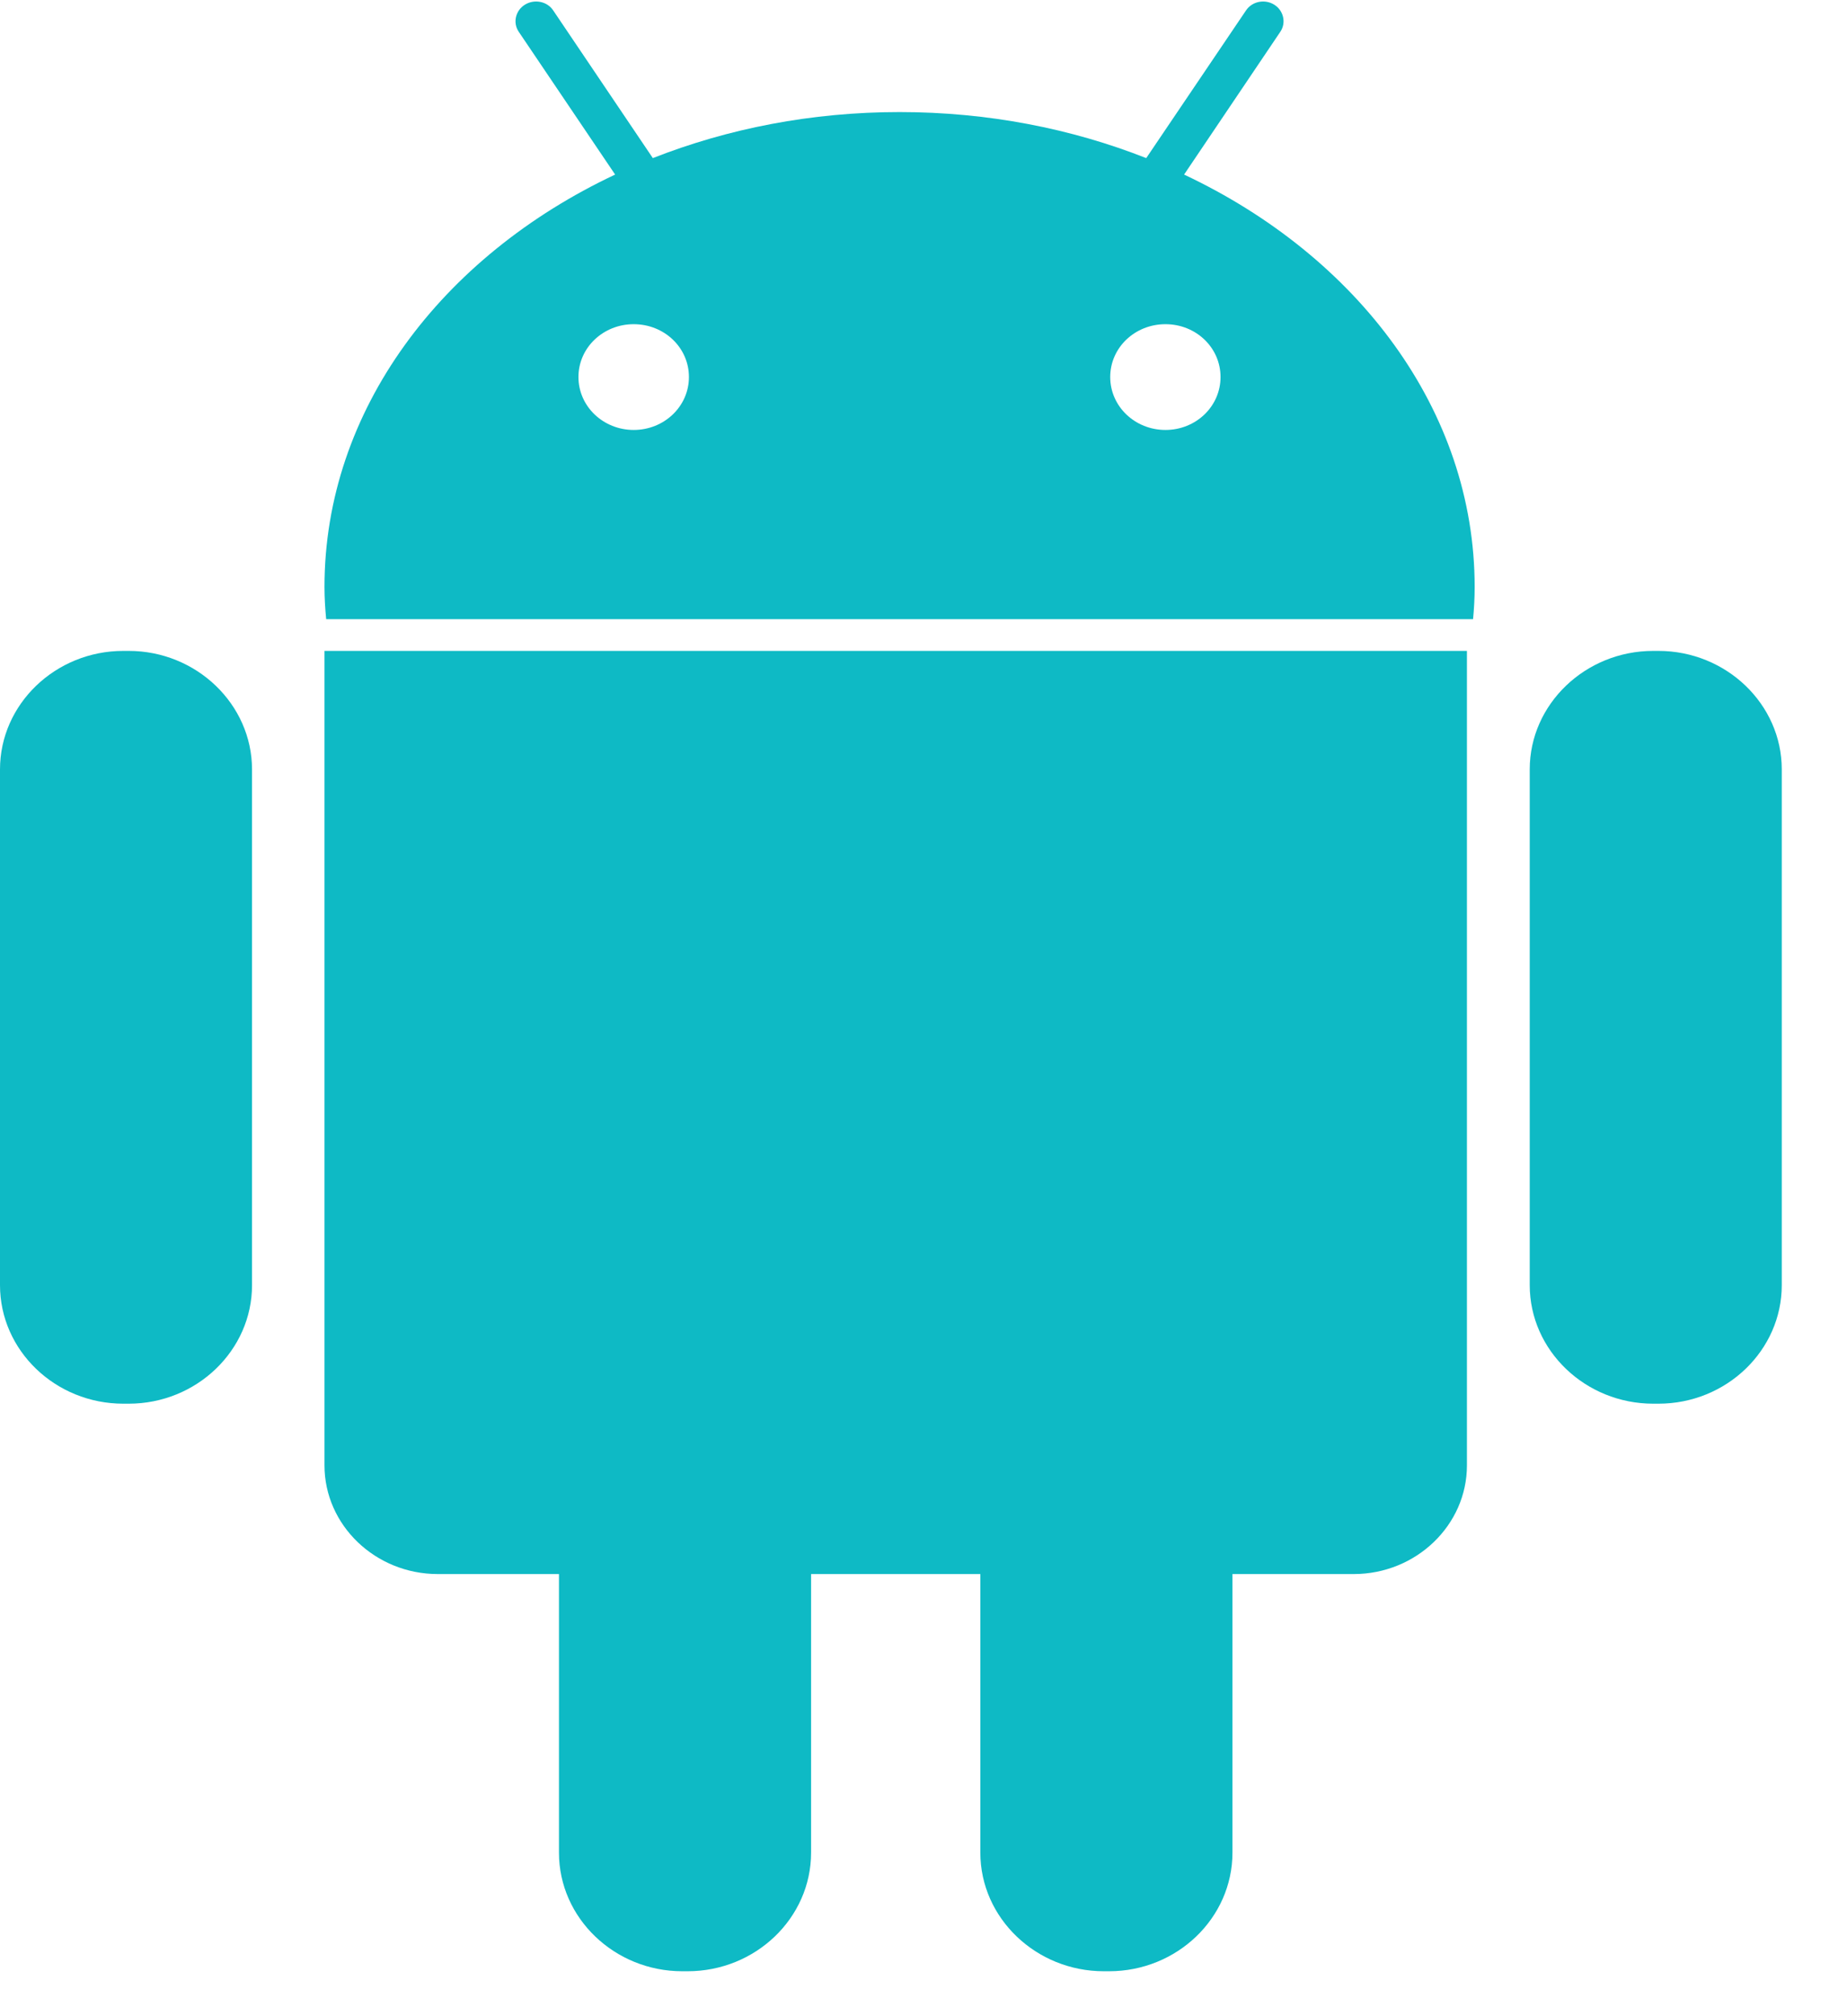 <?xml version="1.0" encoding="UTF-8"?>
<svg width="22px" height="24px" viewBox="0 0 22 24" version="1.1" xmlns="http://www.w3.org/2000/svg" xmlns:xlink="http://www.w3.org/1999/xlink">
    <!-- Generator: sketchtool 45.1 (43504) - http://www.bohemiancoding.com/sketch -->
    <title>5852AE71-9B70-4649-A19C-EC69627A8545</title>
    <desc>Created with sketchtool.</desc>
    <defs></defs>
    <g id="Icons" stroke="none" stroke-width="1" fill="none" fill-rule="evenodd">
        <g transform="translate(-439, -553)" id="Android-Green" fill-rule="nonzero" fill="#0EBAC5">
            <g transform="translate(439, 553.018)">
                <path d="M1.532,7.73 L1.469,7.73 C0.66,7.73 0,8.365 0,9.14 L0,15.28 C0,16.058 0.66,16.691 1.469,16.691 L1.533,16.691 C2.342,16.691 3.002,16.056 3.002,15.28 L3.002,9.14 C3.001,8.365 2.34,7.73 1.532,7.73 Z" id="Shape"></path>
                <path d="M3.865,17.425 C3.865,18.138 4.472,18.719 5.215,18.719 L6.658,18.719 L6.658,22.035 C6.658,22.814 7.32,23.447 8.127,23.447 L8.19,23.447 C9,23.447 9.661,22.813 9.661,22.035 L9.661,18.719 L11.677,18.719 L11.677,22.035 C11.677,22.814 12.341,23.447 13.148,23.447 L13.21,23.447 C14.02,23.447 14.68,22.813 14.68,22.035 L14.68,18.719 L16.124,18.719 C16.866,18.719 17.473,18.138 17.473,17.425 L17.473,7.73 L3.865,7.73 L3.865,17.425 Z" id="Shape"></path>
                <path d="M14.104,2.06 L15.249,0.362 C15.323,0.255 15.29,0.108 15.178,0.038 C15.066,-0.032 14.914,-0.003 14.841,0.107 L13.653,1.864 C12.762,1.513 11.767,1.316 10.715,1.316 C9.663,1.316 8.67,1.513 7.776,1.864 L6.59,0.107 C6.518,-0.003 6.364,-0.032 6.252,0.038 C6.139,0.108 6.106,0.255 6.18,0.362 L7.327,2.06 C5.259,3.033 3.865,4.866 3.865,6.969 C3.865,7.098 3.873,7.226 3.885,7.352 L17.546,7.352 C17.558,7.226 17.565,7.098 17.565,6.969 C17.565,4.866 16.17,3.033 14.104,2.06 Z M7.548,5.1 C7.185,5.1 6.89,4.819 6.89,4.47 C6.89,4.12 7.185,3.841 7.548,3.841 C7.913,3.841 8.206,4.12 8.206,4.47 C8.206,4.82 7.911,5.1 7.548,5.1 Z M13.882,5.1 C13.518,5.1 13.224,4.819 13.224,4.47 C13.224,4.12 13.518,3.841 13.882,3.841 C14.246,3.841 14.538,4.12 14.538,4.47 C14.538,4.819 14.246,5.1 13.882,5.1 Z" id="Shape"></path>
                <path d="M19.753,7.73 L19.692,7.73 C18.883,7.73 18.221,8.365 18.221,9.14 L18.221,15.28 C18.221,16.058 18.884,16.691 19.692,16.691 L19.754,16.691 C20.564,16.691 21.223,16.056 21.223,15.28 L21.223,9.14 C21.223,8.365 20.562,7.73 19.753,7.73 Z" id="Shape"></path>
            </g>
        </g>
    </g>
</svg>